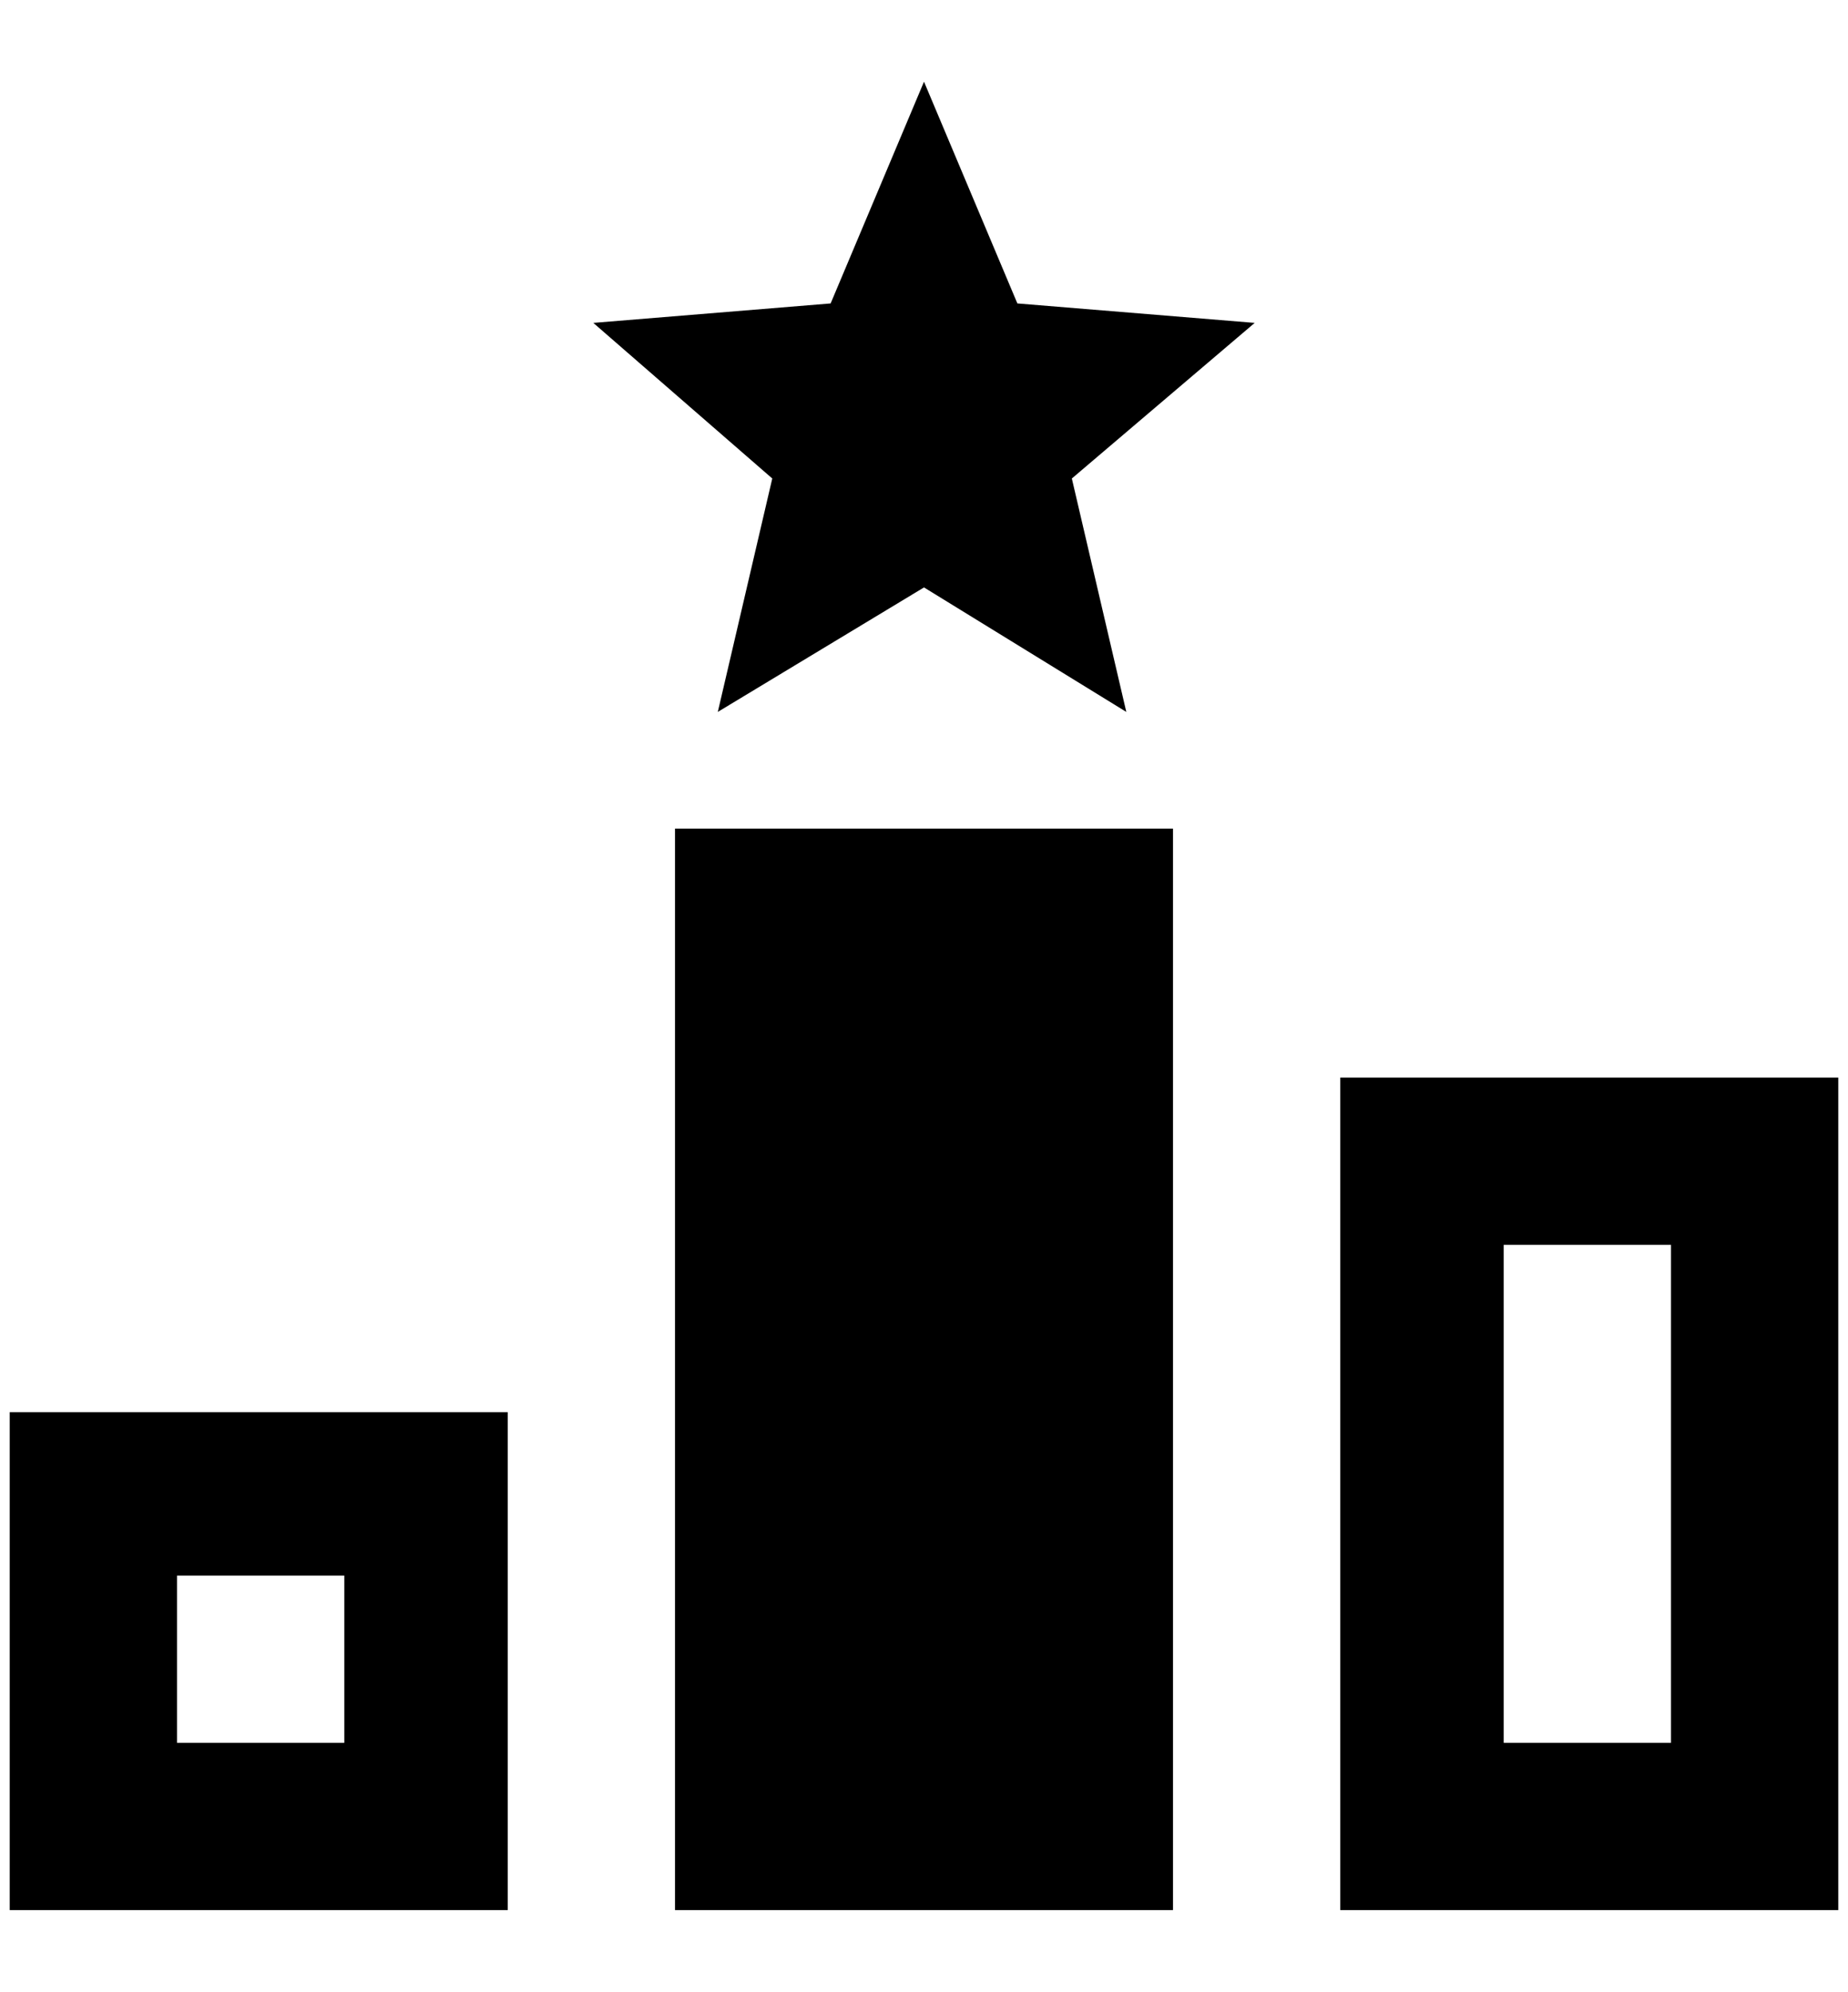 <?xml version="1.0" standalone="no"?>
<!DOCTYPE svg PUBLIC "-//W3C//DTD SVG 1.1//EN" "http://www.w3.org/Graphics/SVG/1.1/DTD/svg11.dtd" >
<svg xmlns="http://www.w3.org/2000/svg" xmlns:xlink="http://www.w3.org/1999/xlink" version="1.1" viewBox="-10 0 1900 2048">
   <path fill="currentColor"
d="M940 604l208 128l-56 -240l188 -160l-244 -20l-96 -228l-96 228l-244 20l184 160l-56 240zM1196 1964h-512v-1112h512v1112zM0 1452v512h512v-512h-512zM344 1792h-172v-172h172v172zM1368 1108v856h512v-856h-512zM1708 1792h-172v-512h172v512z" />
</svg>
